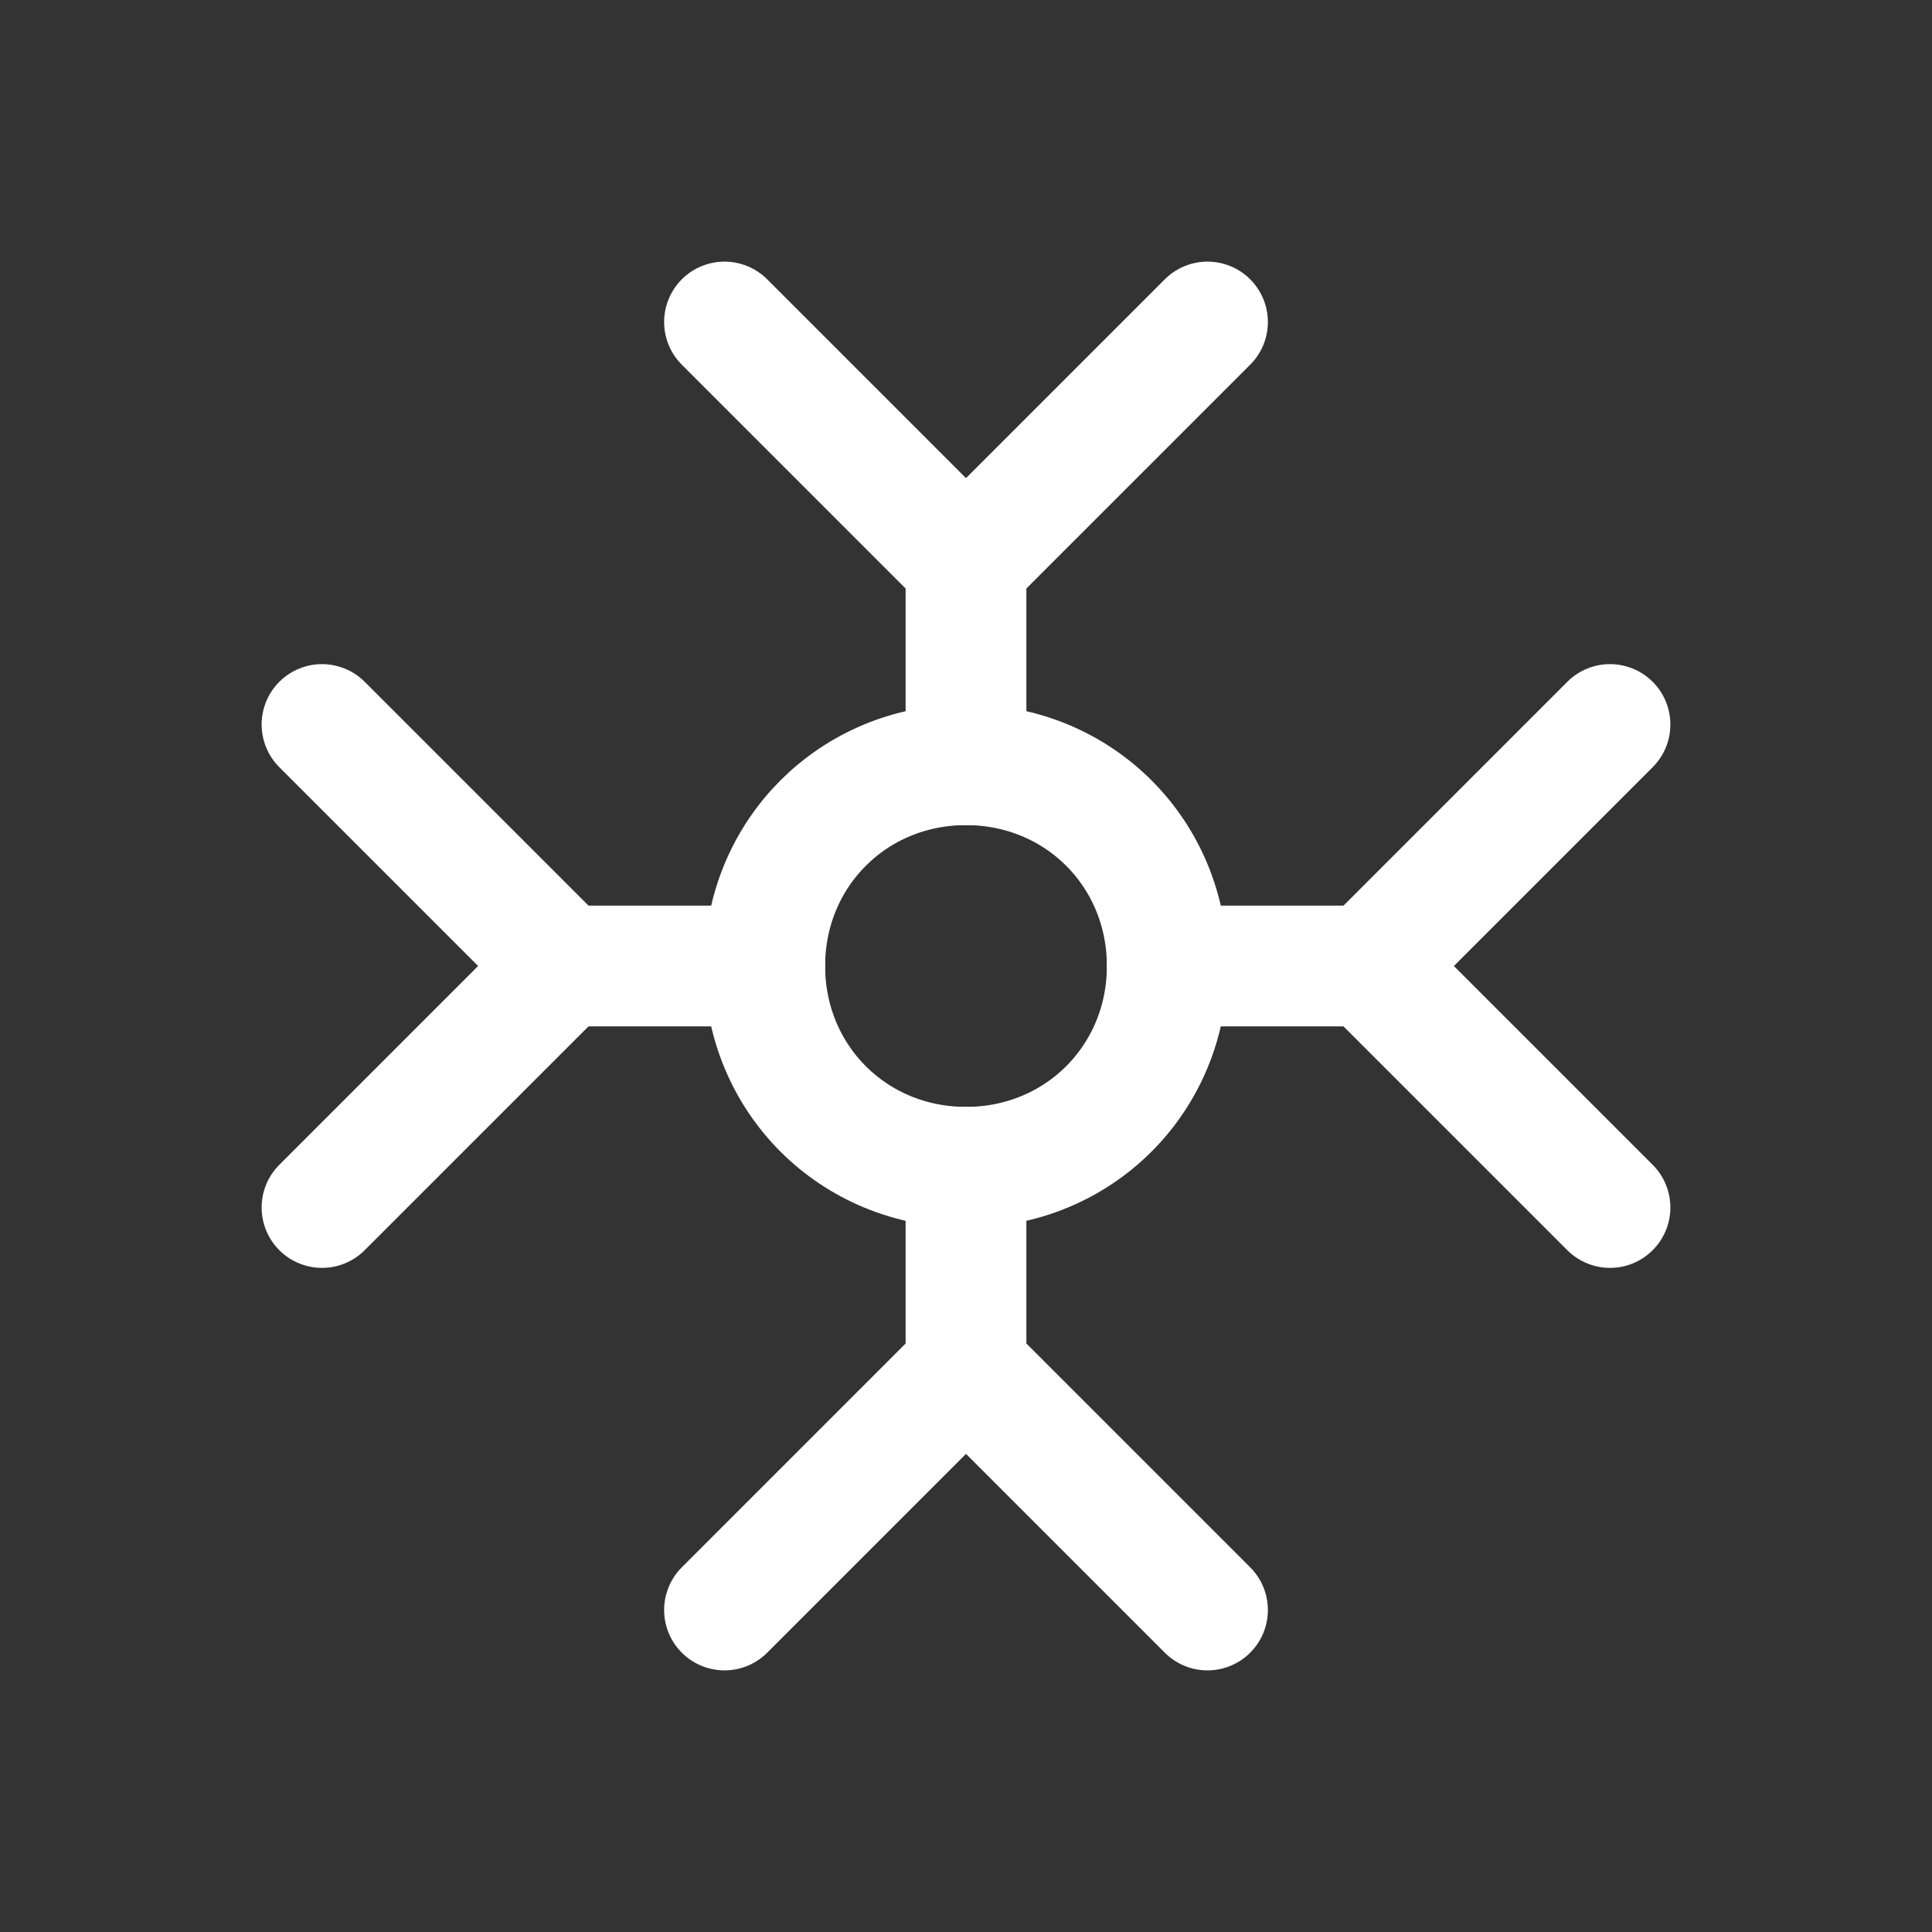 <svg fill="none" height="24" viewBox="0 0 24 24" width="24" xmlns="http://www.w3.org/2000/svg"><rect x="0" y="0" width="24" height="24" fill="#333333" stroke="none"/><g stroke="#fff" stroke-linecap="round" stroke-linejoin="round" stroke-miterlimit="10" stroke-width="1.5"><path d="m12 7v2.5"/><path d="m15 4-3 3"/><path d="m9 4 3 3"/><path d="m12 17v-2.5"/><path d="m9 20 3-3"/><path d="m15 20-3-3"/><path d="m9.5 12h-2.5"/><path d="m4 9 3 3"/><path d="m4 15 3-3"/><path d="m17 12h-2.5"/><path d="m20 15-3-3"/><path d="m20 9-3 3"/><path d="m14.5 12c0 1.4-1.1 2.5-2.5 2.5s-2.5-1.1-2.5-2.5 1.1-2.5 2.5-2.5 2.5 1.1 2.5 2.5z"/></g></svg>